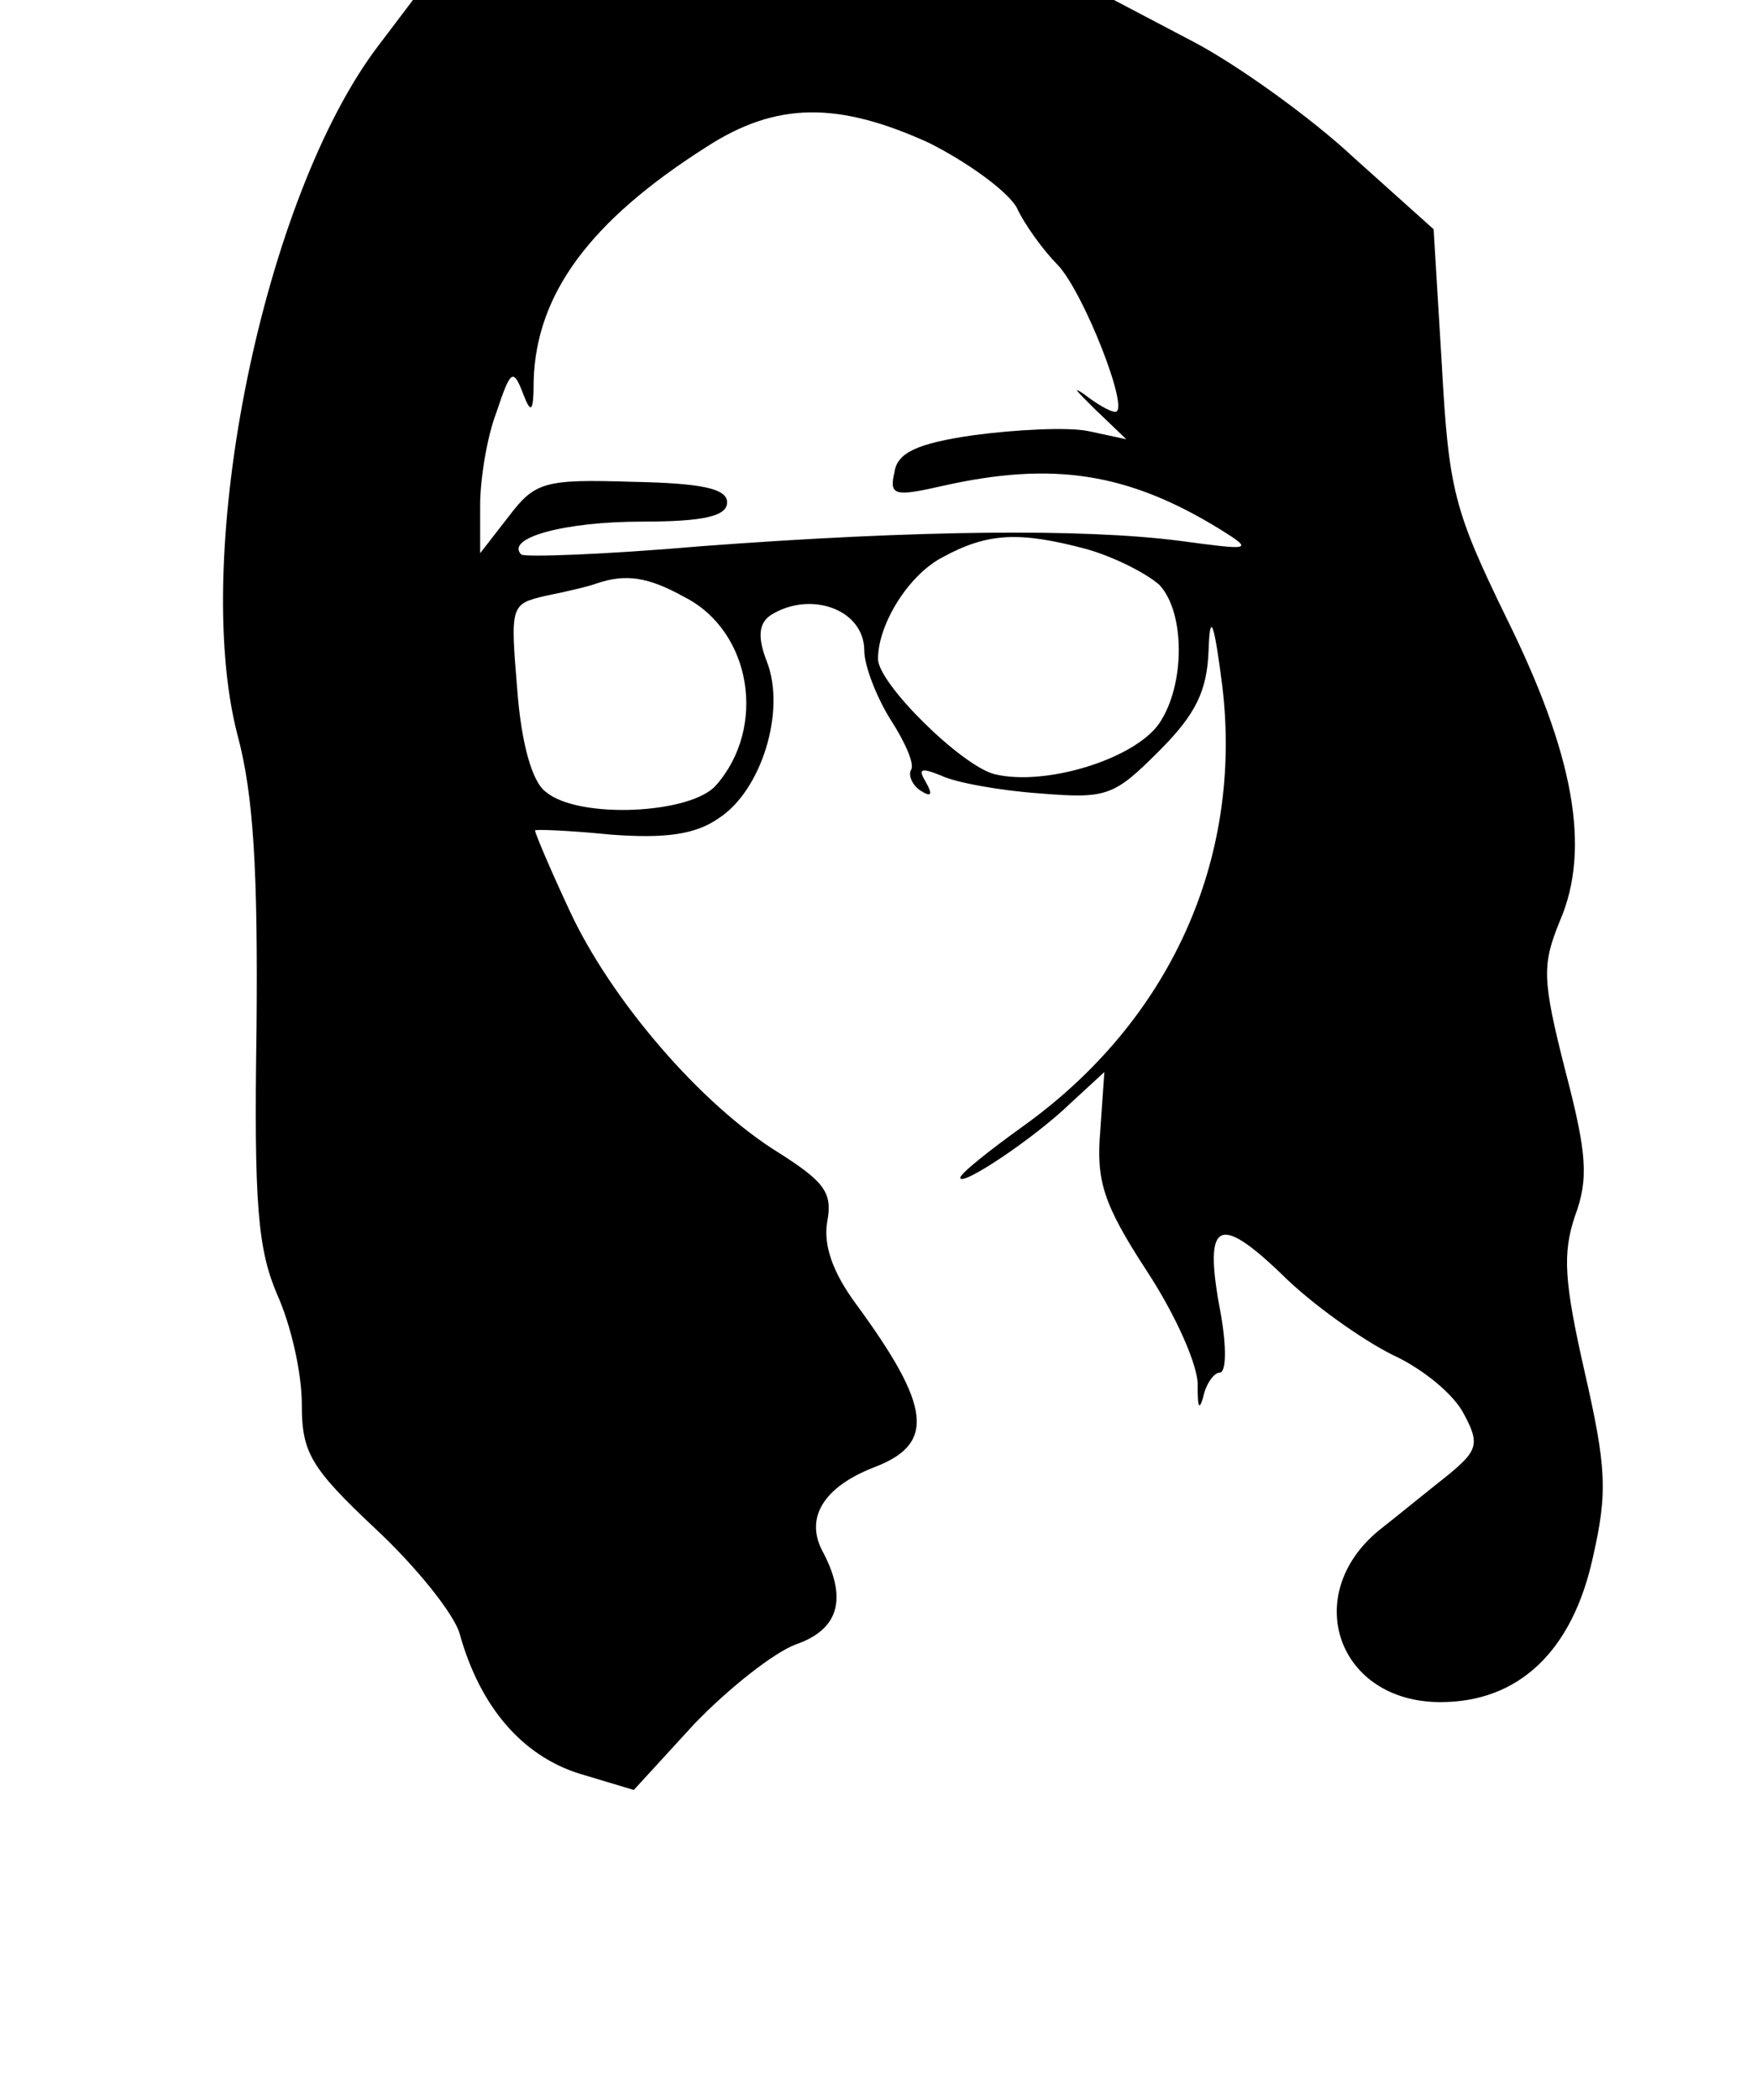 <svg version="1.0" xmlns="http://www.w3.org/2000/svg"
 width="128pt" height="153pt" viewBox="0 0 128 153"
 preserveAspectRatio="xMidYMid meet">
<g transform="translate(0,153) scale(0.1,-0.1)"
fill="#000000" stroke="none">
<path d="M276 1497 c-84 -110 -137 -370 -103 -502 12 -44 15 -101 14 -214 -2
-129 1 -161 15 -194 10 -22 18 -57 18 -80 0 -35 6 -46 54 -91 30 -28 57 -62
61 -76 15 -54 46 -89 87 -102 l40 -12 44 48 c25 26 58 52 74 58 32 11 38 34
19 69 -12 24 2 46 38 60 45 17 42 44 -13 119 -17 23 -24 43 -21 60 4 21 -2 29
-35 50 -57 35 -123 112 -153 177 -14 30 -25 56 -25 58 0 1 25 0 55 -3 40 -3
62 0 79 12 31 20 49 78 35 114 -7 18 -6 28 3 34 29 18 68 4 68 -26 0 -11 9
-34 19 -50 11 -17 18 -33 15 -37 -2 -4 1 -11 7 -15 8 -5 9 -3 4 6 -6 10 -4 11
11 5 10 -5 43 -11 72 -13 49 -4 54 -2 87 31 27 27 35 44 36 74 1 28 4 20 10
-27 15 -126 -38 -244 -146 -321 -25 -18 -45 -34 -45 -37 0 -7 53 28 80 54 l25
23 -3 -43 c-3 -36 2 -53 34 -102 21 -32 38 -70 37 -84 0 -15 1 -18 4 -8 2 10
8 18 12 18 5 0 5 19 1 42 -13 68 -3 75 44 30 22 -22 59 -48 81 -59 22 -10 45
-29 52 -43 12 -22 10 -27 -12 -45 -14 -11 -36 -29 -50 -40 -57 -47 -30 -125
45 -125 57 0 96 37 111 105 11 48 10 66 -6 136 -15 66 -16 86 -7 113 10 27 9
45 -7 106 -17 67 -17 77 -4 109 23 53 10 122 -39 221 -38 78 -42 93 -47 184
l-6 99 -58 52 c-31 29 -84 67 -116 84 l-59 31 -255 0 -256 0 -25 -33z m401
-71 c28 -14 57 -35 64 -47 6 -13 20 -32 30 -42 19 -20 53 -107 42 -107 -4 0
-14 6 -23 13 -9 6 -5 2 7 -10 l24 -23 -28 6 c-15 3 -53 1 -83 -3 -42 -6 -56
-13 -58 -27 -4 -17 0 -18 35 -10 80 18 135 10 203 -32 24 -15 22 -15 -30 -8
-70 9 -191 8 -350 -4 -69 -6 -127 -8 -130 -6 -12 12 31 24 88 24 45 0 62 4 62
14 0 10 -18 14 -69 15 -64 2 -71 0 -90 -25 l-21 -27 0 35 c0 19 5 50 12 68 10
30 12 32 19 14 6 -16 8 -15 8 9 2 63 41 116 126 170 51 33 96 33 162 3z m115
-296 c21 -6 44 -18 53 -26 19 -20 19 -73 0 -101 -18 -26 -83 -46 -120 -37 -24
6 -85 66 -85 84 0 25 22 61 47 74 33 18 56 19 105 6z m-293 -35 c49 -25 60
-95 23 -137 -18 -21 -100 -25 -124 -5 -10 7 -18 35 -21 75 -5 61 -5 62 21 68
15 3 32 7 37 9 21 7 37 5 64 -10z"/>
</g>
</svg>